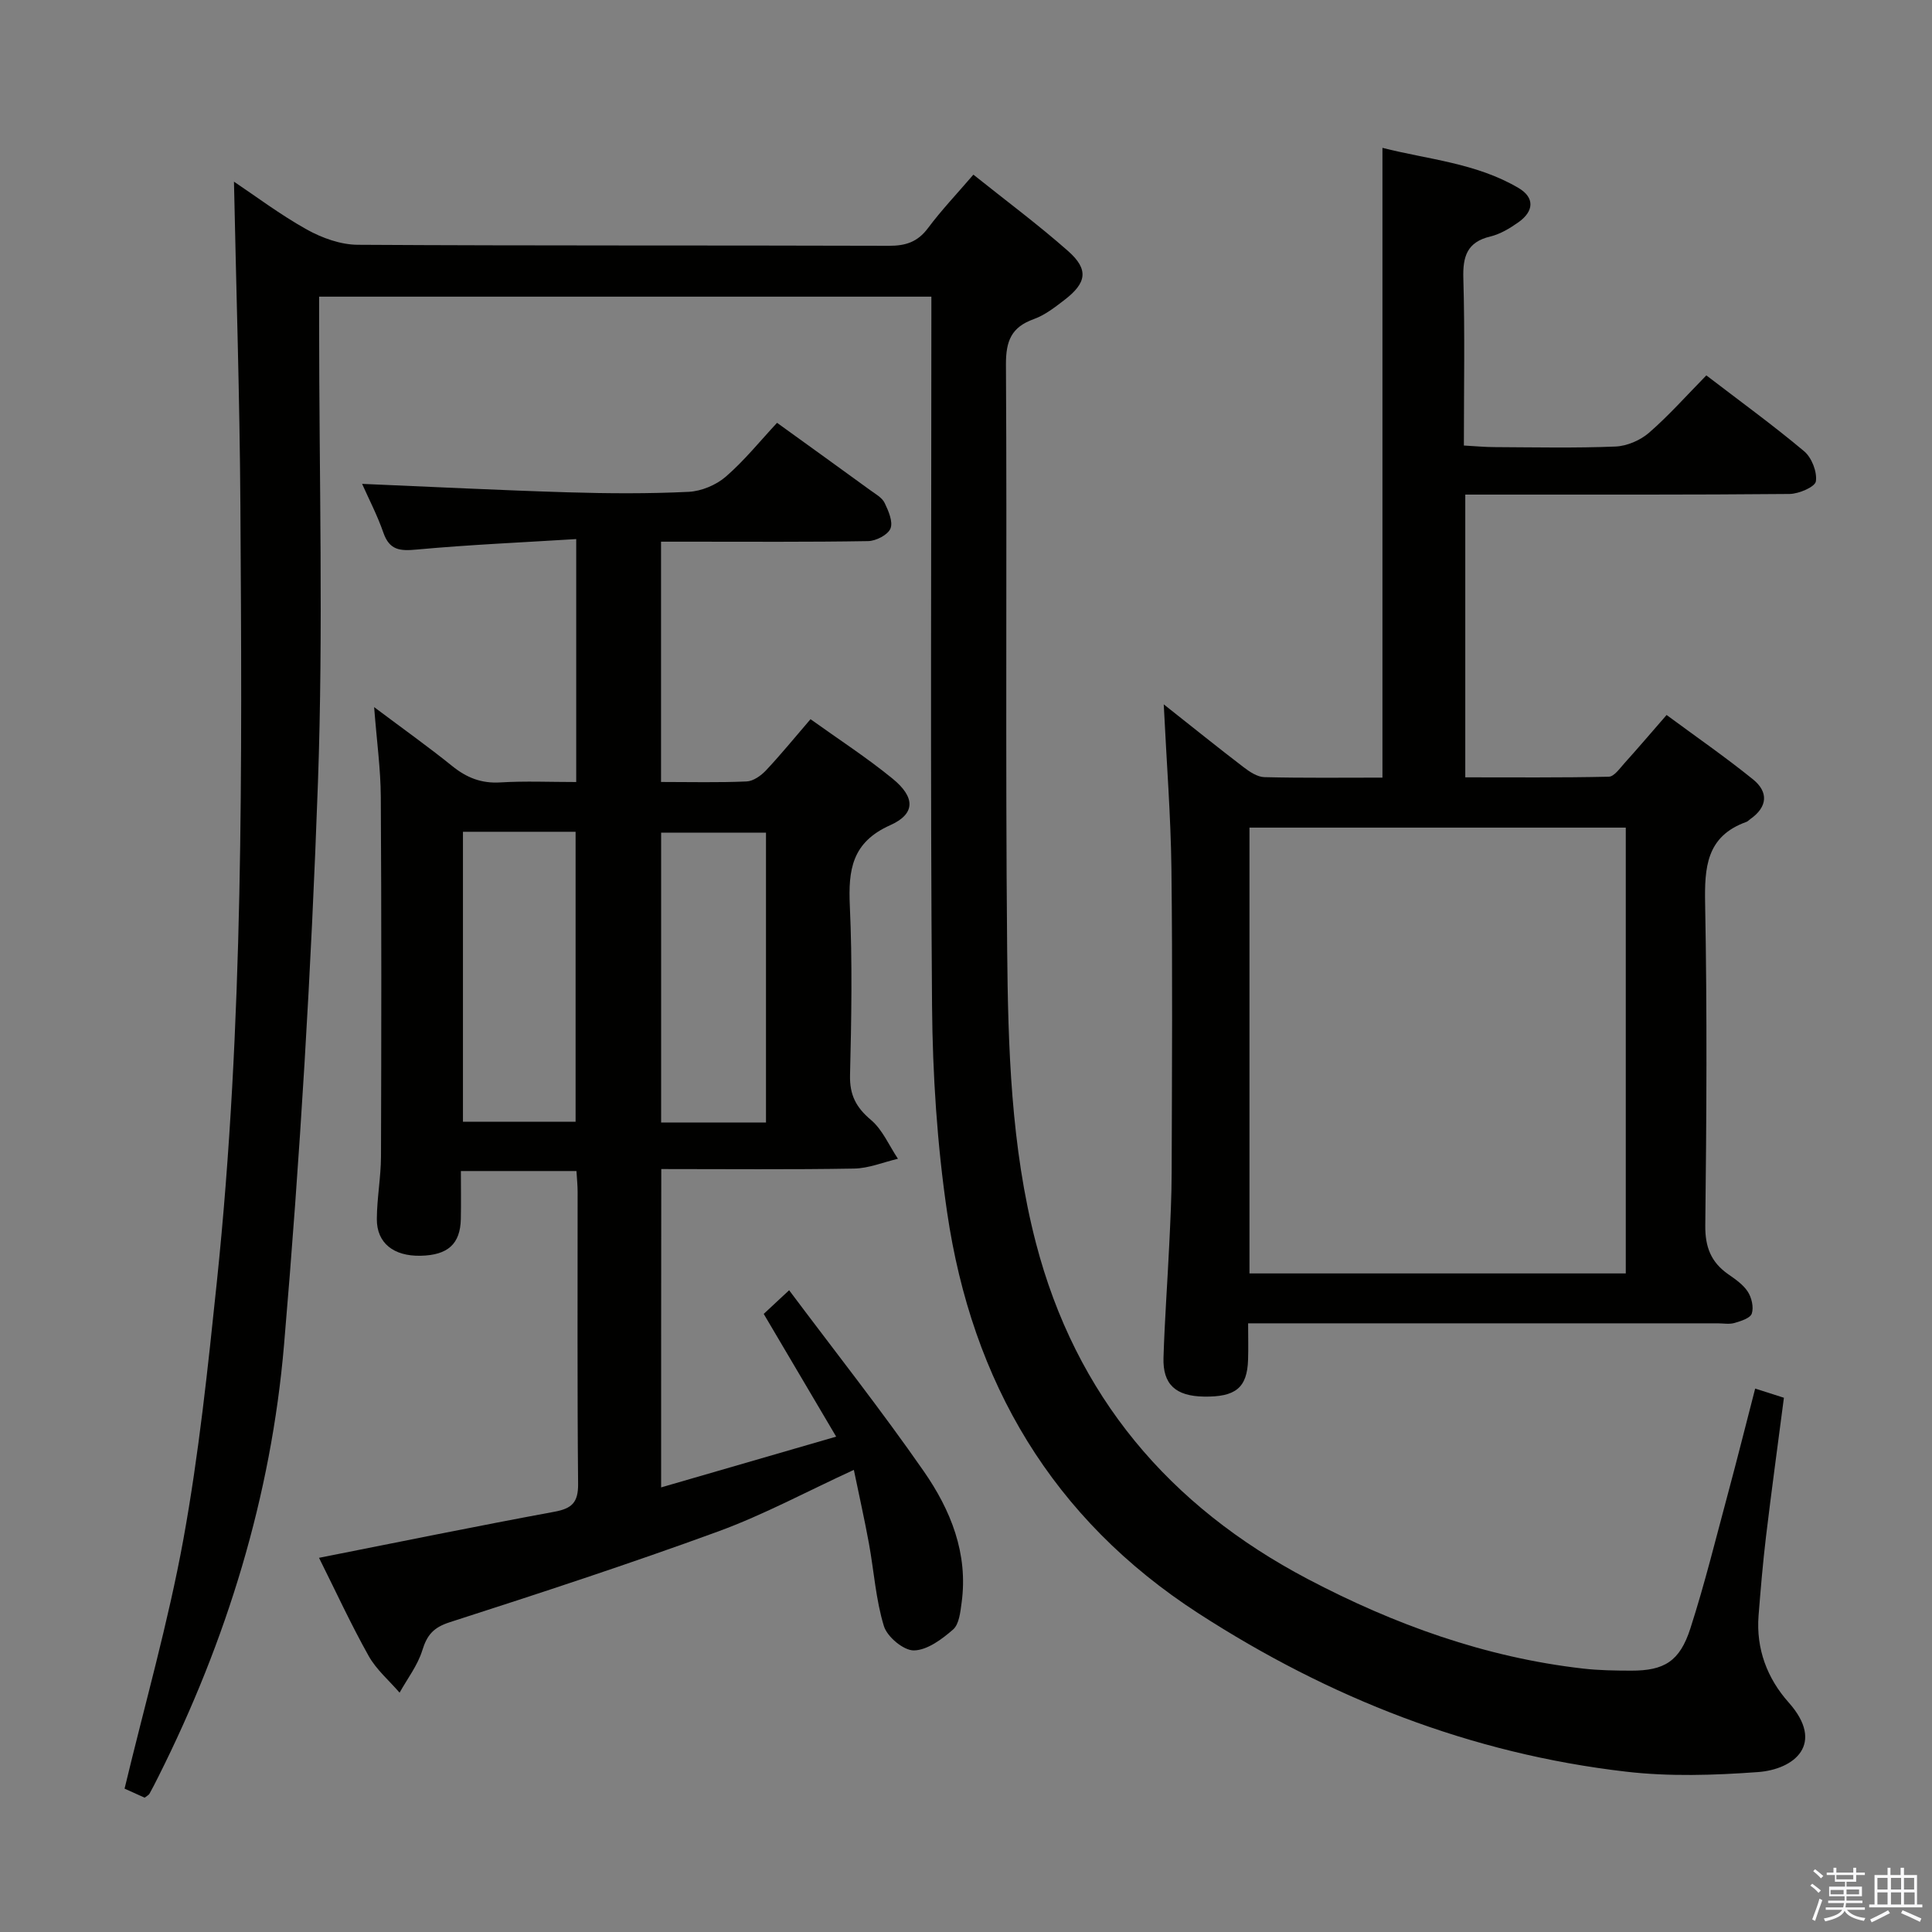 <svg enable-background="new 0 0 400 400" viewBox="0 0 400 400" xmlns="http://www.w3.org/2000/svg"><rect x="0" y="0" width="400" height="400" fill="#808080" stroke="none"/><path d="m374.8 390.4.4-.4c.7.5 1.3 1 1.8 1.4l-.5.5c-.5-.6-1.1-1.1-1.7-1.5zm1 7.3-.6-.3c.5-1.4 1.1-2.8 1.5-4.3.2.1.4.2.6.3-.5 1.3-1 2.8-1.5 4.3zm-.4-10.3.4-.4c.4.3 1 .8 1.7 1.4l-.5.5c-.4-.5-1-1-1.6-1.5zm2.5.3h1.7v-1h.6v1h3.5v-1h.6v1h1.8v.5h-1.8v1.4h-2v1h3.2v2h-3.2v.9h3.3v.5h-3.4c0 .3-.1.6-.1.9h4v.5h-3.7c.7.9 1.9 1.5 3.8 1.7-.1.2-.2.4-.3.6-2.1-.4-3.5-1.1-4-2.1-.4 1-1.8 1.7-4 2.2-.1-.2-.2-.4-.3-.6 2.1-.4 3.4-1 3.8-1.8h-3.4v-.5h3.6c.1-.3.1-.6.2-.9h-3.3v-.5h3.4c0-.3 0-.6 0-.9h-3.2v-2h3.3v-1h-2.1v-1.4h-1.7v-.5zm1.1 3.5v1h2.7c0-.3 0-.4 0-.4 0-.1 0-.2 0-.2 0-.1 0-.2 0-.3h-2.7zm1.2-3v.9h3.5v-.9zm4.7 3h-2.6v.6.4h2.6z" fill="#fafafb"/><path d="m393.6 386.7h.6v1.5h2.7v6.1h1.1v.6h-11v-.6h1.1v-6.1h2.7v-1.5h.6v1.5h2.1v-1.5zm-2.7 8.8.4.6c-1.2.6-2.5 1.3-3.8 1.9-.1-.2-.2-.4-.3-.6 1.2-.6 2.5-1.2 3.7-1.9zm-2.2-6.7v2.4h2.1v-2.4zm0 3v2.5h2.1v-2.5zm2.8-3v2.4h2.1v-2.4zm0 3v2.5h2.1v-2.5zm6 6.1c-1.4-.7-2.7-1.3-3.9-1.8l.3-.6c1.5.6 2.7 1.2 3.9 1.7zm-1.2-9.1h-2.1v2.4h2.1zm-2.1 3v2.5h2.2v-2.5z" fill="#fafafb"/><g fill="#010100"><path d="m363.39 287.49c2.15.69 3.84 1.22 5.95 1.9-1.26 9.72-2.57 19.23-3.71 28.76-.65 5.44-1.11 10.91-1.54 16.37-.53 6.86 1.79 12.97 6.22 17.94 7.65 8.59 1.21 13.88-6.36 14.43-9.06.66-18.32.96-27.32-.09-32.08-3.72-61.4-15.25-88.47-32.75-30.32-19.6-46.92-47.92-52.07-83.06-2.07-14.1-3-28.47-3.12-42.72-.37-47.66-.14-95.32-.14-142.99 0-1.15 0-2.3 0-3.86-42.17 0-84.07 0-126.76 0v5.54c0 31.66.88 63.36-.24 94.98-1.38 38.86-3.71 77.71-7.02 116.45-2.67 31.36-11.86 61.23-26.02 89.45-.6 1.19-1.19 2.37-1.84 3.53-.14.26-.48.41-1 .82-1.48-.67-3.1-1.4-4.16-1.87 4.19-17.47 9.04-34.4 12.18-51.64 3.2-17.61 5.07-35.48 6.93-53.31 5.57-53.41 5.21-107.03 4.87-160.63-.14-22.41-.87-44.82-1.33-67.13 4.4 2.94 9.53 6.81 15.08 9.91 3.15 1.75 7 3.14 10.54 3.16 36.66.22 73.33.09 109.99.21 3.48.01 5.94-.8 8.07-3.65 2.77-3.71 5.98-7.09 9.41-11.08 6.75 5.4 13.42 10.35 19.62 15.83 4.29 3.8 3.86 6.57-.79 10.13-1.97 1.51-4.04 3.13-6.33 3.95-4.64 1.66-5.78 4.52-5.76 9.39.24 40.33-.13 80.66.25 120.99.19 20.41.77 40.93 5.95 60.87 8.23 31.64 27.58 54.5 56.28 69.6 17.91 9.42 36.75 16.23 57.01 18.54 3.3.38 6.65.42 9.97.43 6.81.01 10.04-1.9 12.24-8.73 3-9.31 5.33-18.84 7.88-28.29 1.84-6.85 3.57-13.76 5.54-21.38z"/><path d="m136.88 307.95c12.01-3.48 23.57-6.83 36.24-10.51-5.25-8.89-10.01-16.95-15-25.41 1.26-1.17 2.78-2.59 5.26-4.9 9.51 12.7 19.09 24.83 27.89 37.5 5.55 7.99 9.22 17.01 7.82 27.2-.26 1.93-.51 4.45-1.77 5.55-2.31 2.01-5.35 4.28-8.11 4.32-2.13.03-5.53-2.81-6.21-5.04-1.68-5.49-2.05-11.37-3.09-17.07-.92-5.03-2.05-10.02-3.13-15.27-9.68 4.45-18.62 9.28-28.06 12.74-18.38 6.72-36.99 12.81-55.62 18.81-3.36 1.08-4.69 2.64-5.67 5.83-.96 3.1-3.08 5.84-4.7 8.75-2.16-2.51-4.8-4.75-6.39-7.58-3.64-6.49-6.76-13.26-10.29-20.34 16.64-3.29 32.66-6.57 48.74-9.54 3.62-.67 4.93-1.92 4.9-5.75-.19-20.16-.09-40.33-.1-60.49 0-1.31-.14-2.62-.24-4.3-7.88 0-15.58 0-23.93 0 0 3.35.06 6.64-.01 9.93-.11 5.17-2.68 7.49-8.32 7.61-5.59.12-9.1-2.62-9.07-7.61.02-4.31.84-8.62.86-12.93.08-24.83.11-49.66-.04-74.49-.03-5.71-.83-11.42-1.38-18.56 6.19 4.64 11.29 8.27 16.15 12.19 3 2.43 6.07 3.65 10.01 3.4 5.11-.31 10.25-.08 15.68-.08 0-16.72 0-32.96 0-50.3-11.26.7-22.17 1.17-33.03 2.17-3.44.32-5.62.16-6.89-3.48-1.24-3.58-3.01-6.97-4.41-10.12 14.26.6 28.43 1.32 42.61 1.75 8.32.25 16.68.3 24.99-.1 2.65-.13 5.7-1.41 7.71-3.15 3.87-3.36 7.13-7.42 10.6-11.14 6.91 4.99 13.12 9.45 19.31 13.96 1.07.78 2.43 1.52 2.96 2.62.8 1.65 1.78 3.92 1.21 5.31-.54 1.31-2.99 2.57-4.62 2.6-12.33.21-24.66.12-36.99.12-1.82 0-3.64 0-5.89 0v49.75c6.09 0 11.91.15 17.72-.11 1.39-.06 3-1.21 4.03-2.31 3.07-3.27 5.91-6.76 9.2-10.58 5.77 4.14 11.64 7.94 17.01 12.33 4.69 3.84 4.75 7.27-.52 9.62-7.94 3.55-8.69 9.26-8.35 16.74.53 11.64.33 23.33.04 34.99-.1 4.1 1.23 6.68 4.33 9.29 2.41 2.03 3.76 5.32 5.59 8.04-3.02.71-6.03 1.98-9.07 2.03-13.15.23-26.31.1-39.93.1-.03 21.93-.03 43.57-.03 65.91zm-41.03-135.74v60.04h23.32c0-20.2 0-40.05 0-60.04-7.9 0-15.37 0-23.32 0zm62.74 60.19c0-20.35 0-40.23 0-60.01-7.5 0-14.58 0-21.71 0v60.01z"/><path d="m240.94 145.83c6.11 4.83 11.26 8.98 16.52 13 1.25.96 2.85 2.03 4.31 2.07 8.13.2 16.27.1 24.45.1 0-43.45 0-86.51 0-130.39 9.27 2.38 19.37 3.11 28.19 8.32 3.37 1.99 3.19 4.83-.08 7.12-1.75 1.23-3.72 2.42-5.76 2.91-4.85 1.16-5.74 4.14-5.6 8.71.33 11.31.11 22.64.11 34.57 2.27.12 4.34.33 6.41.33 8.33.04 16.67.22 24.99-.12 2.38-.1 5.13-1.29 6.94-2.86 4.13-3.59 7.79-7.73 11.86-11.87 6.95 5.33 13.79 10.29 20.25 15.71 1.57 1.32 2.71 4.26 2.43 6.22-.16 1.15-3.52 2.6-5.45 2.62-20.32.19-40.65.12-60.98.13-1.96 0-3.92 0-6.16 0v58.54c9.88 0 19.8.09 29.71-.13 1.1-.02 2.26-1.7 3.22-2.77 2.78-3.08 5.47-6.24 8.75-10.01 6.03 4.46 12.14 8.68 17.89 13.33 3.24 2.61 3.03 5.72-.57 8.23-.27.19-.51.48-.81.58-8.31 2.98-8.68 9.45-8.53 17.06.42 22.15.29 44.32.03 66.47-.05 4.47 1.18 7.62 4.74 10.11 1.49 1.04 3.11 2.15 4.06 3.62.8 1.23 1.26 3.22.83 4.53-.32.96-2.26 1.56-3.59 1.95-1.08.31-2.31.07-3.48.07-30.32 0-60.64 0-90.97 0-1.82 0-3.65 0-6.24 0 0 2.7.07 5.13-.01 7.55-.19 5.78-2.56 7.73-9.16 7.62-5.82-.1-8.52-2.51-8.35-8.05.24-7.81.82-15.61 1.19-23.42.24-4.98.49-9.96.5-14.94.06-20.99.2-41.99-.05-62.98-.14-10.92-1-21.85-1.59-33.93zm17.75 117.82h77.91c0-30.97 0-61.65 0-92.3-26.14 0-51.88 0-77.91 0z"/></g></svg>